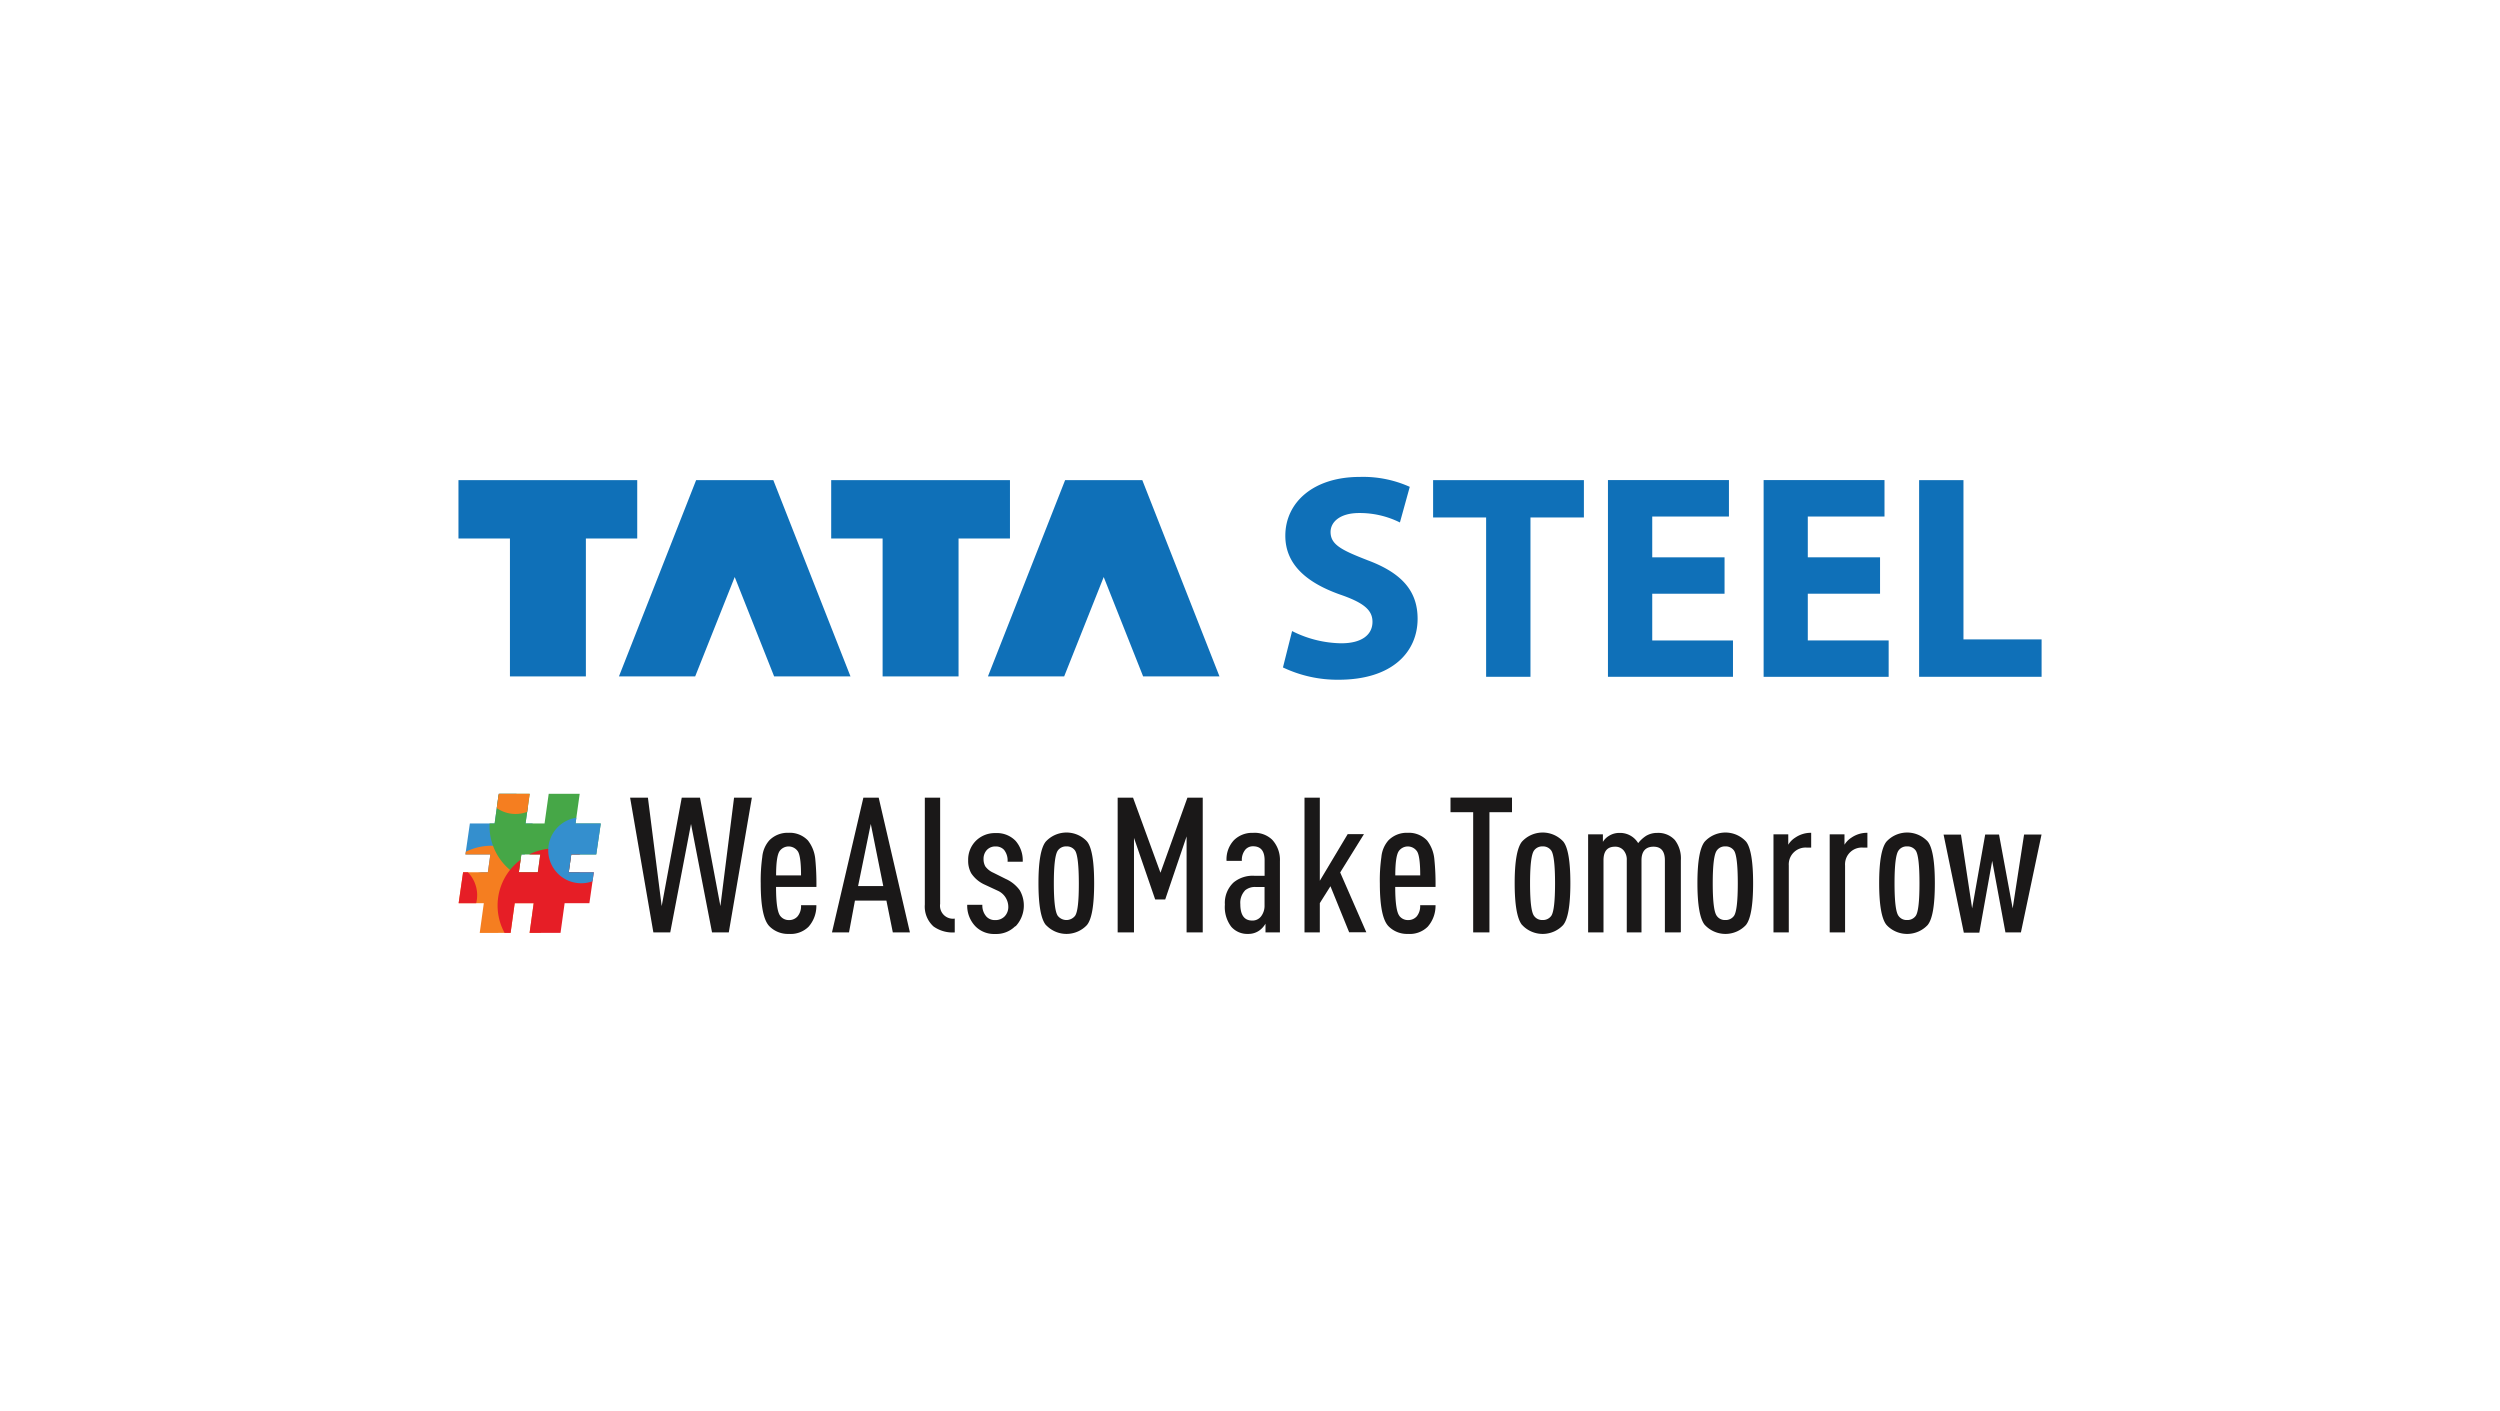 <svg id="Layer_1" data-name="Layer 1" xmlns="http://www.w3.org/2000/svg" xmlns:xlink="http://www.w3.org/1999/xlink" viewBox="0 0 421.08 237.63"><defs><style>.cls-1{fill:none;}.cls-2{fill:#0f70b8;}.cls-3{fill:#1a1818;}.cls-4{clip-path:url(#clip-path);}.cls-5{fill:#348fce;}.cls-6{fill:#f57e20;}.cls-7{fill:#46a747;}.cls-8{fill:#e61e26;}</style><clipPath id="clip-path"><path class="cls-1" d="M100.43,143.91l.76-5.21H96.94l.7-5H92.42l-.7,5h-3.2l.7-5H84l-.69,5H79.14l-.75,5.22h4.2l-.42,3H78l-.75,5.21h4.24l-.69,5H86l.69-5h3.2l-.69,5h5.21l.69-5h4.17l.75-5.21H95.8l.42-3h4.21m-9.84,3h-3.2l.42-3H91Z"/></clipPath></defs><g id="Group_205" data-name="Group 205"><path id="Path_128" data-name="Path 128" class="cls-2" d="M230.24,94.32c-4.31-1.68-6.13-2.6-6.13-4.72,0-1.66,1.56-3.19,4.81-3.19A15.18,15.18,0,0,1,235.79,88l1.66-6A19.14,19.14,0,0,0,229,80.33c-7.75,0-12.51,4.27-12.51,9.91,0,4.86,3.63,7.9,9.13,9.87,4,1.37,5.55,2.6,5.55,4.62,0,2.2-1.82,3.62-5.25,3.62a18.82,18.82,0,0,1-8.29-2.06l-1.54,6.13a21.39,21.39,0,0,0,9.37,2.07c9.09,0,13.31-4.72,13.31-10.27,0-4.71-2.7-7.75-8.54-9.9"/><path id="Path_129" data-name="Path 129" class="cls-2" d="M241.38,87.16h8.93V114h7.47V87.16h9V80.87H241.38v6.29"/><path id="Path_130" data-name="Path 130" class="cls-2" d="M278.29,100h12.18V93.87H278.29V87h12.92V80.86H270.83V114h21.06v-6.13h-13.6V100"/><path id="Path_131" data-name="Path 131" class="cls-2" d="M304.49,100h12.17V93.87H304.49V87h12.92V80.86H297.05V114h21.06v-6.13H304.49V100"/><path id="Path_132" data-name="Path 132" class="cls-2" d="M330.71,107.66V80.87h-7.47V114h20.63v-6.3H330.71"/><path id="Path_133" data-name="Path 133" class="cls-2" d="M107.33,90.7V80.87H77.22V90.7h8.67v23.23H98.68V90.7h8.65"/><path id="Path_134" data-name="Path 134" class="cls-2" d="M170.11,90.7V80.87H140V90.7h8.66v23.23h12.79V90.7h8.66"/><path id="Path_135" data-name="Path 135" class="cls-2" d="M117.09,113.93l6.66-16.74,6.64,16.74h12.86l-13-33.06h-13l-13,33.06h12.84"/><path id="Path_136" data-name="Path 136" class="cls-2" d="M179.24,113.93l6.66-16.74,6.64,16.74H205.4l-13-33.06h-13l-13,33.06h12.85"/><path id="Path_137" data-name="Path 137" class="cls-3" d="M122.77,157.05h-2.84l-3.54-18.27-3.5,18.27h-2.84l-3.92-22.7h3l2.32,18.27,3.38-18.27h3.07l3.44,18.27,2.3-18.27h3l-3.89,22.7"/><path id="Path_138" data-name="Path 138" class="cls-3" d="M160.81,157.05a5.54,5.54,0,0,1-3.57-1,4.51,4.51,0,0,1-1.47-3.7v-18h2.58v17.89a2.18,2.18,0,0,0,1.84,2.48,2.14,2.14,0,0,0,.62,0v2.33"/><path id="Path_139" data-name="Path 139" class="cls-3" d="M171,156a4.49,4.49,0,0,1-3.38,1.31,4.4,4.4,0,0,1-3.31-1.27,5,5,0,0,1-1.4-3.64h2.55a2.79,2.79,0,0,0,.7,2,1.91,1.91,0,0,0,1.47.57,2.12,2.12,0,0,0,1.58-.62,2.26,2.26,0,0,0,.62-1.64A3,3,0,0,0,168,150L165.85,149a5.36,5.36,0,0,1-2.27-1.92,4.29,4.29,0,0,1-.51-2.17,4.48,4.48,0,0,1,1.31-3.3,4.54,4.54,0,0,1,3.32-1.29,4.36,4.36,0,0,1,3.36,1.31,5,5,0,0,1,1.2,3.51h-2.55a2.88,2.88,0,0,0-.6-2,1.86,1.86,0,0,0-1.4-.57,1.94,1.94,0,0,0-1.49.59,2.18,2.18,0,0,0-.56,1.54,2.49,2.49,0,0,0,.3,1.23,3.32,3.32,0,0,0,1.36,1.07l2.1,1.05a5.85,5.85,0,0,1,2.34,1.9,5.12,5.12,0,0,1-.71,6.08"/><path id="Path_140" data-name="Path 140" class="cls-3" d="M202.6,157.05h-2.74V140.88l-3.6,10.62h-1.69L191,141.13v15.92h-2.75v-22.7h2.59L195.46,147,200,134.35h2.58v22.7"/><path id="Path_141" data-name="Path 141" class="cls-3" d="M227.25,157.05l-3.16-7.78-1.79,2.84v4.94h-2.58v-22.7h2.58v14l4.69-7.85h2.74l-4,6.45,4.4,10.07h-2.87"/><path id="Path_142" data-name="Path 142" class="cls-3" d="M254.67,136.8h-3.8v20.25h-2.74V136.8h-3.82v-2.46h10.36v2.46"/><path id="Path_143" data-name="Path 143" class="cls-3" d="M283,157.05h-2.58V144.9c0-1.53-.65-2.3-1.94-2.29s-2,.77-2,2.29v12.15H274V144.9a2.38,2.38,0,0,0-.56-1.7,1.82,1.82,0,0,0-1.42-.59c-1.3,0-1.94.76-1.94,2.29v12.15h-2.59V140.53h2.49v1.27a2.93,2.93,0,0,1,1-1,3.24,3.24,0,0,1,1.79-.51,3.55,3.55,0,0,1,3.15,1.72,5.58,5.58,0,0,1,1.31-1.21,3.57,3.57,0,0,1,1.88-.51,3.78,3.78,0,0,1,3,1.21,5.07,5.07,0,0,1,1,3.41V157"/><path id="Path_144" data-name="Path 144" class="cls-3" d="M305.06,142.76h-.77a2.83,2.83,0,0,0-3,2.64,2.54,2.54,0,0,0,0,.39v11.26h-2.58V140.53h2.49v1.75a3.6,3.6,0,0,1,1.15-1.18,4.66,4.66,0,0,1,2.71-.83v2.49"/><path id="Path_145" data-name="Path 145" class="cls-3" d="M314.53,142.76h-.76a2.82,2.82,0,0,0-3,2.64,2.54,2.54,0,0,0,0,.39v11.26h-2.59V140.53h2.49v1.75a3.7,3.7,0,0,1,1.15-1.18,4.66,4.66,0,0,1,2.71-.83v2.49"/><path id="Path_146" data-name="Path 146" class="cls-3" d="M340.4,157.05h-2.62L335.55,145l-2.17,12.09h-2.61l-3.41-16.52h2.93L332.17,153l2.2-12.44h2.33L339,153l1.92-12.44h2.94l-3.48,16.52"/><path id="Path_147" data-name="Path 147" class="cls-3" d="M235.7,154.27a1.79,1.79,0,0,0,1.45.7,1.9,1.9,0,0,0,1.48-.63,2.73,2.73,0,0,0,.57-1.88h2.59a5.34,5.34,0,0,1-1.32,3.63,4.28,4.28,0,0,1-3.31,1.21,4.38,4.38,0,0,1-3.27-1.27c-1-1-1.48-3.42-1.48-7.24a27.31,27.31,0,0,1,.26-4.43,4.89,4.89,0,0,1,1.18-2.81,4.32,4.32,0,0,1,3.25-1.28,4.22,4.22,0,0,1,3.25,1.28,6,6,0,0,1,1.24,3.16,40.61,40.61,0,0,1,.2,4.68H235c0,2.66.24,4.29.71,4.88m1.4-11.7a1.87,1.87,0,0,0-1.5.77q-.6.85-.6,4.11h4.2c0-2.27-.2-3.66-.6-4.14a1.88,1.88,0,0,0-1.5-.74Z"/><path id="Path_148" data-name="Path 148" class="cls-3" d="M294.1,155.77a4.73,4.73,0,0,1-6.69.28c-.11-.1-.21-.2-.31-.31q-1.2-1.56-1.2-7c0-3.6.4-5.91,1.2-6.95a4.73,4.73,0,0,1,6.68-.35c.11.1.22.21.32.32.78,1,1.18,3.34,1.18,7s-.4,6-1.18,7m-3.51-13.2a1.66,1.66,0,0,0-1.43.7q-.68.93-.68,5.52t.68,5.48a1.64,1.64,0,0,0,1.43.7,1.7,1.7,0,0,0,1.47-.7c.42-.59.64-2.42.64-5.48s-.22-4.92-.64-5.52a1.7,1.7,0,0,0-1.47-.7Z"/><path id="Path_149" data-name="Path 149" class="cls-3" d="M263.32,155.77a4.73,4.73,0,0,1-6.69.28l-.31-.31q-1.2-1.56-1.2-7c0-3.6.4-5.91,1.2-6.95a4.73,4.73,0,0,1,6.68-.35c.11.1.22.21.32.32.79,1,1.18,3.34,1.18,7s-.39,6-1.18,7m-3.51-13.2a1.69,1.69,0,0,0-1.43.7q-.67.93-.67,5.52t.67,5.48a1.66,1.66,0,0,0,1.43.7,1.7,1.7,0,0,0,1.47-.7c.42-.59.64-2.42.64-5.48s-.22-4.92-.64-5.52a1.7,1.7,0,0,0-1.47-.7Z"/><path id="Path_150" data-name="Path 150" class="cls-3" d="M324.71,155.77a4.74,4.74,0,0,1-6.69.29c-.11-.1-.21-.21-.31-.32q-1.2-1.56-1.2-7c0-3.6.4-5.91,1.2-6.95a4.73,4.73,0,0,1,6.68-.35,3.22,3.22,0,0,1,.32.32c.78,1,1.18,3.34,1.18,7s-.39,6-1.18,7m-3.51-13.2a1.66,1.66,0,0,0-1.43.7q-.67.93-.67,5.52t.67,5.48a1.64,1.64,0,0,0,1.43.7,1.7,1.7,0,0,0,1.47-.7q.63-.89.63-5.48t-.63-5.52a1.7,1.7,0,0,0-1.47-.7Z"/><path id="Path_151" data-name="Path 151" class="cls-3" d="M183.11,155.77a4.72,4.72,0,0,1-6.68.28c-.11-.1-.22-.2-.32-.31q-1.2-1.56-1.2-7c0-3.6.4-5.91,1.2-6.95a4.74,4.74,0,0,1,6.69-.35,3.14,3.14,0,0,1,.31.32c.79,1,1.18,3.34,1.18,7s-.39,6-1.18,7m-3.5-13.2a1.69,1.69,0,0,0-1.44.7c-.44.62-.67,2.46-.67,5.52s.23,4.87.67,5.48a1.85,1.85,0,0,0,2.9,0q.65-.89.64-5.48t-.64-5.52a1.68,1.68,0,0,0-1.46-.7Z"/><path id="Path_152" data-name="Path 152" class="cls-3" d="M215.61,157.05h-2.46v-1.47a3.78,3.78,0,0,1-1,1.12,3.17,3.17,0,0,1-1.95.6,3.57,3.57,0,0,1-2.82-1.21,5.48,5.48,0,0,1-1.07-3.73,4.71,4.71,0,0,1,1.47-3.73,5.07,5.07,0,0,1,3.51-1.12H213V144.9c0-1.57-.65-2.36-1.95-2.36a1.69,1.69,0,0,0-1.27.54,2.68,2.68,0,0,0-.61,1.92h-2.58a4.7,4.7,0,0,1,1.24-3.48,4.34,4.34,0,0,1,3.22-1.24,4.26,4.26,0,0,1,3.22,1.15,5,5,0,0,1,1.31,3.63v12m-5.9-7.05a3,3,0,0,0-.77,2.27c0,1.85.67,2.77,2,2.77a1.81,1.81,0,0,0,1.5-.71,2.93,2.93,0,0,0,.58-1.87V149.4h-1.47a2.59,2.59,0,0,0-1.85.6Z"/><path id="Path_153" data-name="Path 153" class="cls-3" d="M150.38,157.05l-1.08-5.36H144L143,157.05h-2.87l5.29-22.7H148l5.26,22.7h-2.9m-5.83-7.81h4.24l-2.1-10.46Z"/><path id="Path_154" data-name="Path 154" class="cls-3" d="M131.42,154.27a1.79,1.79,0,0,0,1.45.7,1.87,1.87,0,0,0,1.47-.63,2.69,2.69,0,0,0,.58-1.88h2.58a5.28,5.28,0,0,1-1.31,3.63,4.28,4.28,0,0,1-3.31,1.21,4.38,4.38,0,0,1-3.27-1.27c-1-1-1.48-3.42-1.48-7.24a28.49,28.49,0,0,1,.26-4.43,4.89,4.89,0,0,1,1.18-2.81,4.32,4.32,0,0,1,3.25-1.28,4.22,4.22,0,0,1,3.25,1.28,6,6,0,0,1,1.25,3.16,43,43,0,0,1,.19,4.68h-6.8c0,2.66.24,4.29.71,4.88m1.4-11.7a1.87,1.87,0,0,0-1.5.77q-.6.85-.6,4.11h4.2c0-2.27-.2-3.66-.6-4.14a1.88,1.88,0,0,0-1.5-.74Z"/><g id="Group_204" data-name="Group 204"><g class="cls-4"><g id="Group_203" data-name="Group 203"><path id="Path_155" data-name="Path 155" class="cls-5" d="M89.75,139.54A7.56,7.56,0,1,1,82.19,132h0a7.56,7.56,0,0,1,7.56,7.56"/><path id="Path_156" data-name="Path 156" class="cls-6" d="M92.45,152.13a9.68,9.68,0,1,1-9.68-9.68,9.67,9.67,0,0,1,9.68,9.68h0"/><path id="Path_157" data-name="Path 157" class="cls-7" d="M101.69,139.14a9.62,9.62,0,1,1-9.62-9.62,9.62,9.62,0,0,1,9.62,9.62h0"/><path id="Path_158" data-name="Path 158" class="cls-8" d="M103.05,152.51a9.62,9.62,0,1,1-9.62-9.61h0a9.62,9.62,0,0,1,9.62,9.61"/><path id="Path_159" data-name="Path 159" class="cls-5" d="M103.44,143.23a5.55,5.55,0,1,1-5.55-5.56,5.55,5.55,0,0,1,5.55,5.56h0"/><path id="Path_160" data-name="Path 160" class="cls-6" d="M92.39,131.59A5.55,5.55,0,1,1,86.84,126a5.54,5.54,0,0,1,5.55,5.55h0"/><path id="Path_161" data-name="Path 161" class="cls-8" d="M80.37,150.79a5.55,5.55,0,1,1-5.55-5.56,5.55,5.55,0,0,1,5.55,5.56h0"/></g></g></g></g></svg>